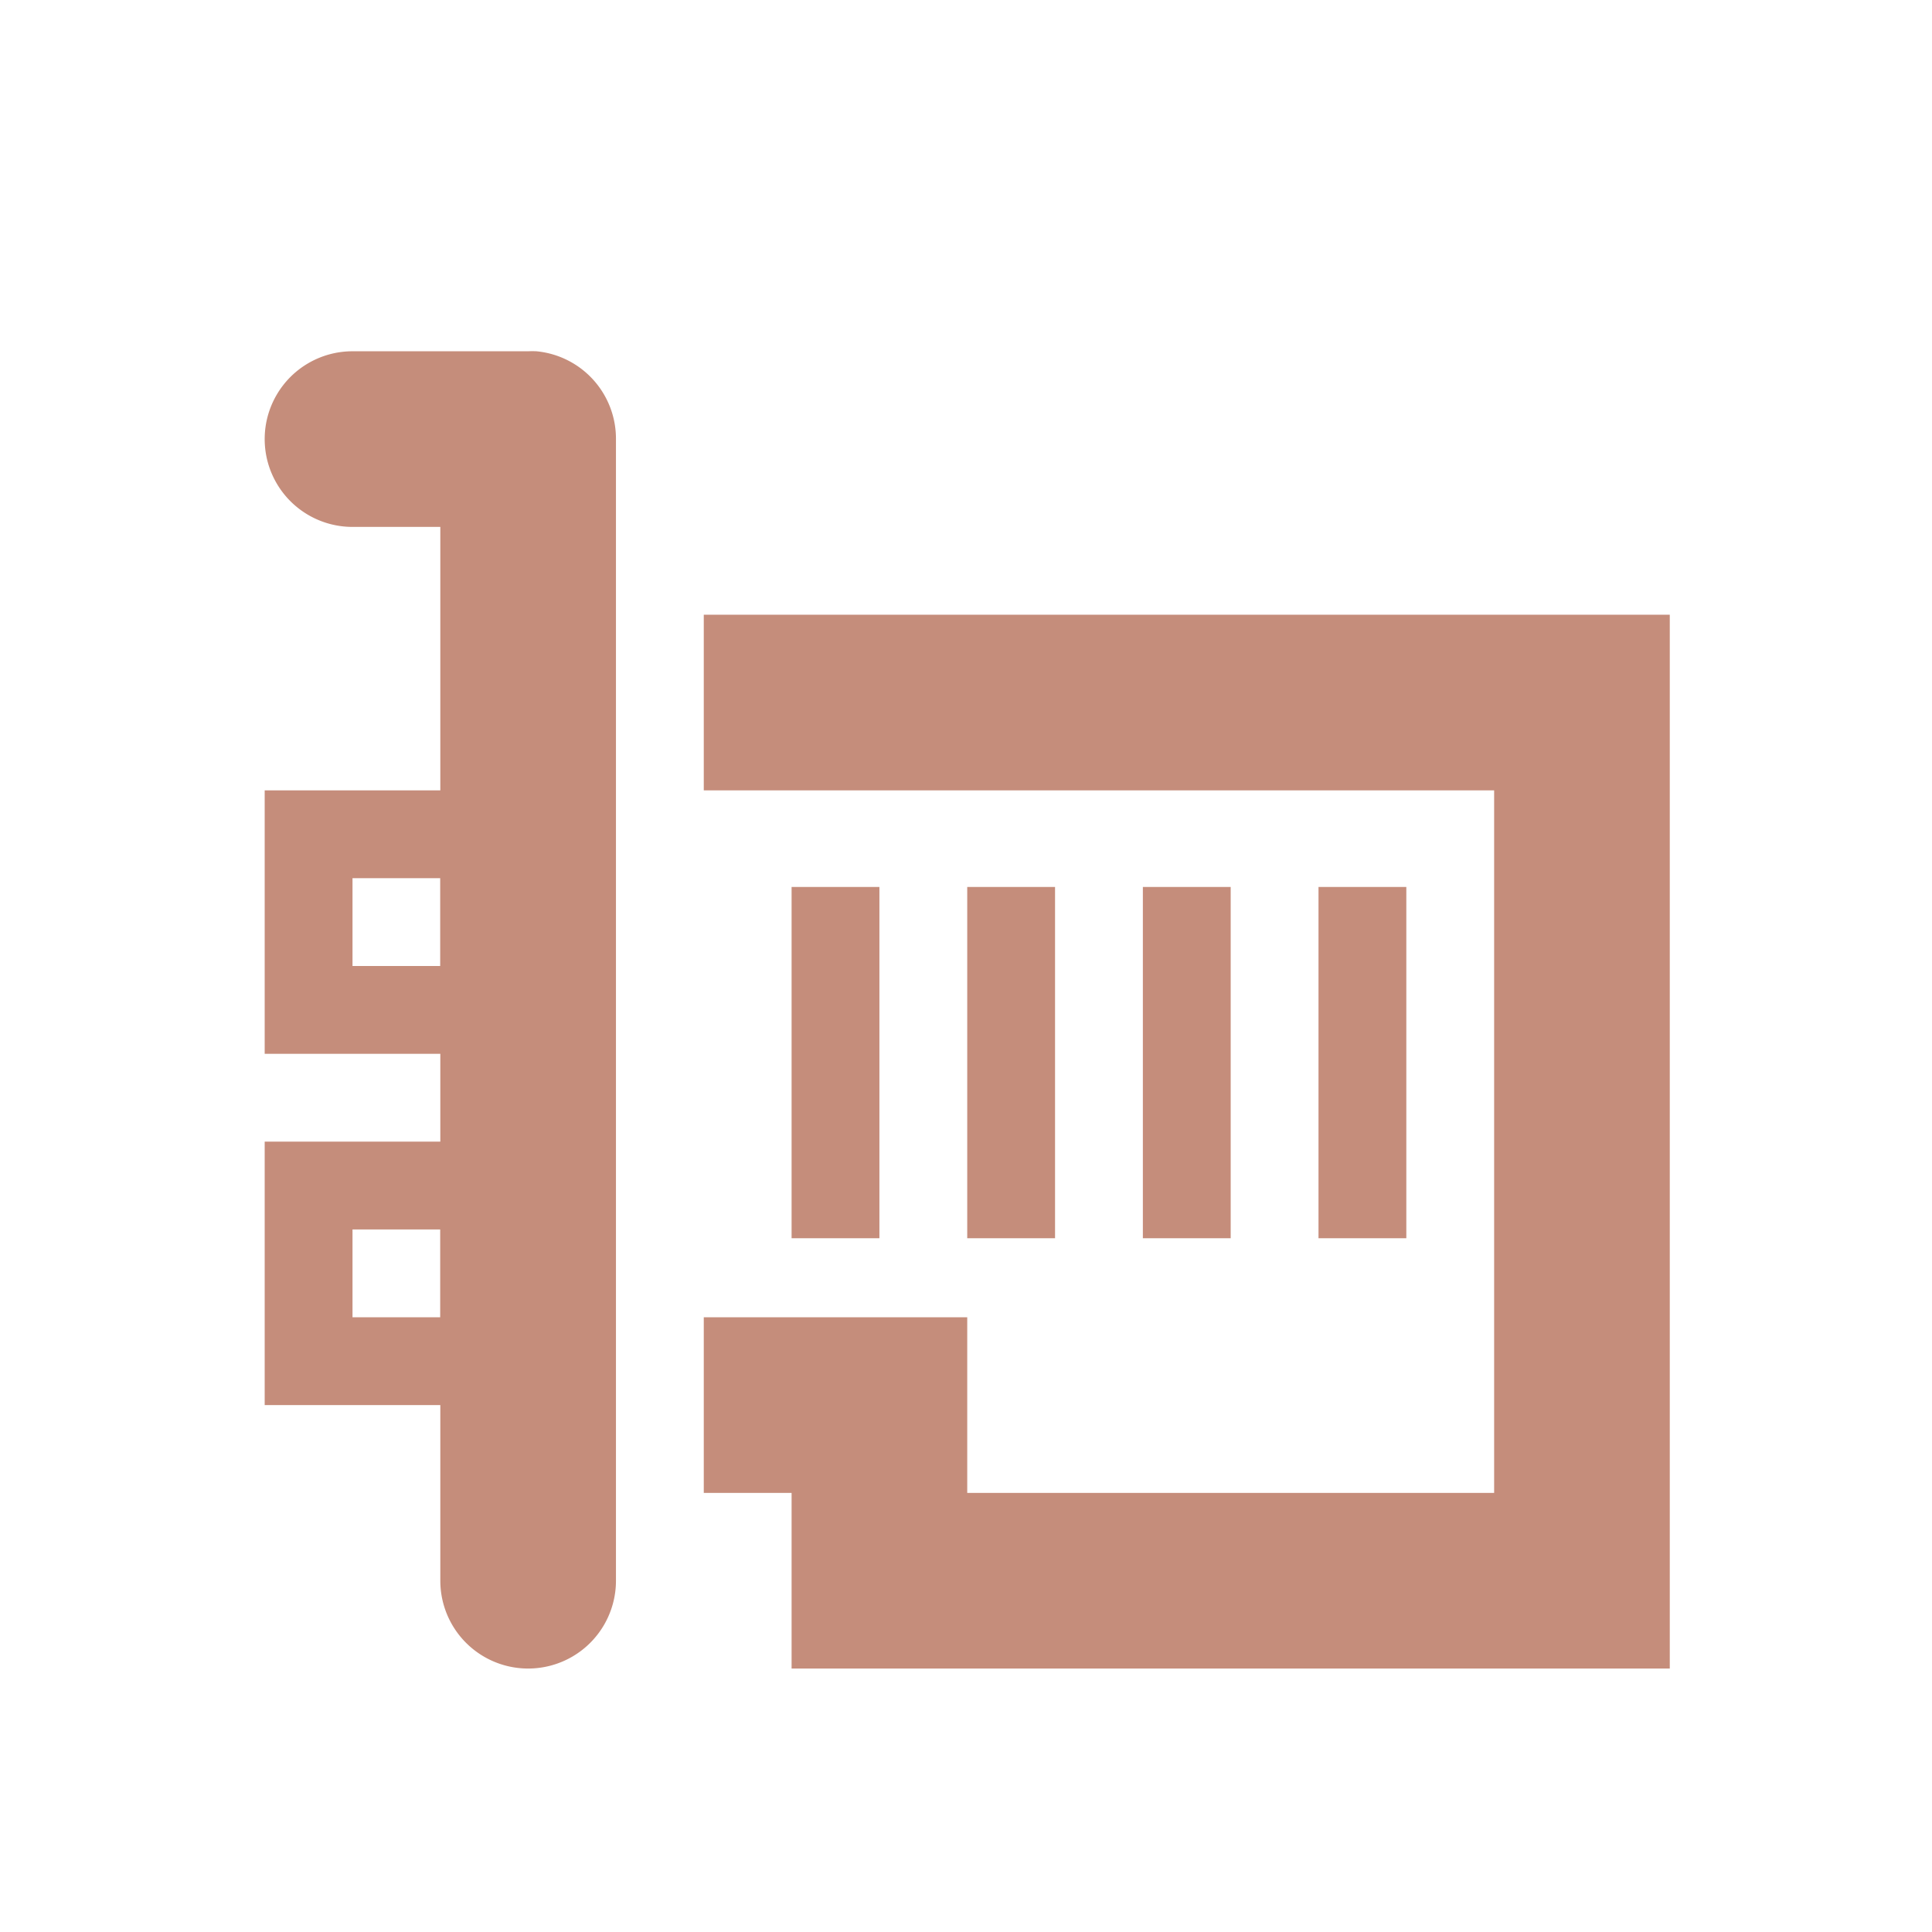 <svg xmlns="http://www.w3.org/2000/svg" width="22" height="22" version="1.1">
 <defs>
  <style id="current-color-scheme" type="text/css">
   .ColorScheme-Text { color:#c58d7b; } .ColorScheme-Highlight { color:#5294e2; }
  </style>
 </defs>
 <g transform="matrix(-1 0 0 1 19.014 -1030.3)">
  <path style="fill:currentColor" class="ColorScheme-Text" d="m12.906 1034.3a1 1 0 0 0 -0.906 1v13a1 1 0 1 0 2 0v-12h1a1 1 0 1 0 0 -2h-2a1 1 0 0 0 -0.094 0z"/>
  <path style="fill:currentColor" class="ColorScheme-Text" d="m13 1039.3v0.5 2 0.5h0.5 2 0.5v-0.5-2-0.5h-0.5-2-0.5zm1 1h1v1h-1v-1z"/>
  <path style="fill:currentColor" class="ColorScheme-Text" d="m13 1043.3v0.5 2 0.5h0.5 2 0.5v-0.5-2-0.5h-0.5-2-0.5zm1 1h1v1h-1v-1z"/>
  <path style="fill:currentColor" class="ColorScheme-Text" d="m0 1037.3v1 10 1h1 8 1v-1-1h1v-2h-1-1-1v1 1h-6v-8h2 1 5 0.5 0.5v-2h-0.5-0.5-5-1-3-1z"/>
  <path style="fill:currentColor" class="ColorScheme-Text" d="m3 1040.4v4h1v-4h-1zm2 0v4h1v-4h-1zm2 0v4h1v-4h-1zm2 0v4h1v-4h-1z"/>
 </g>
</svg>
